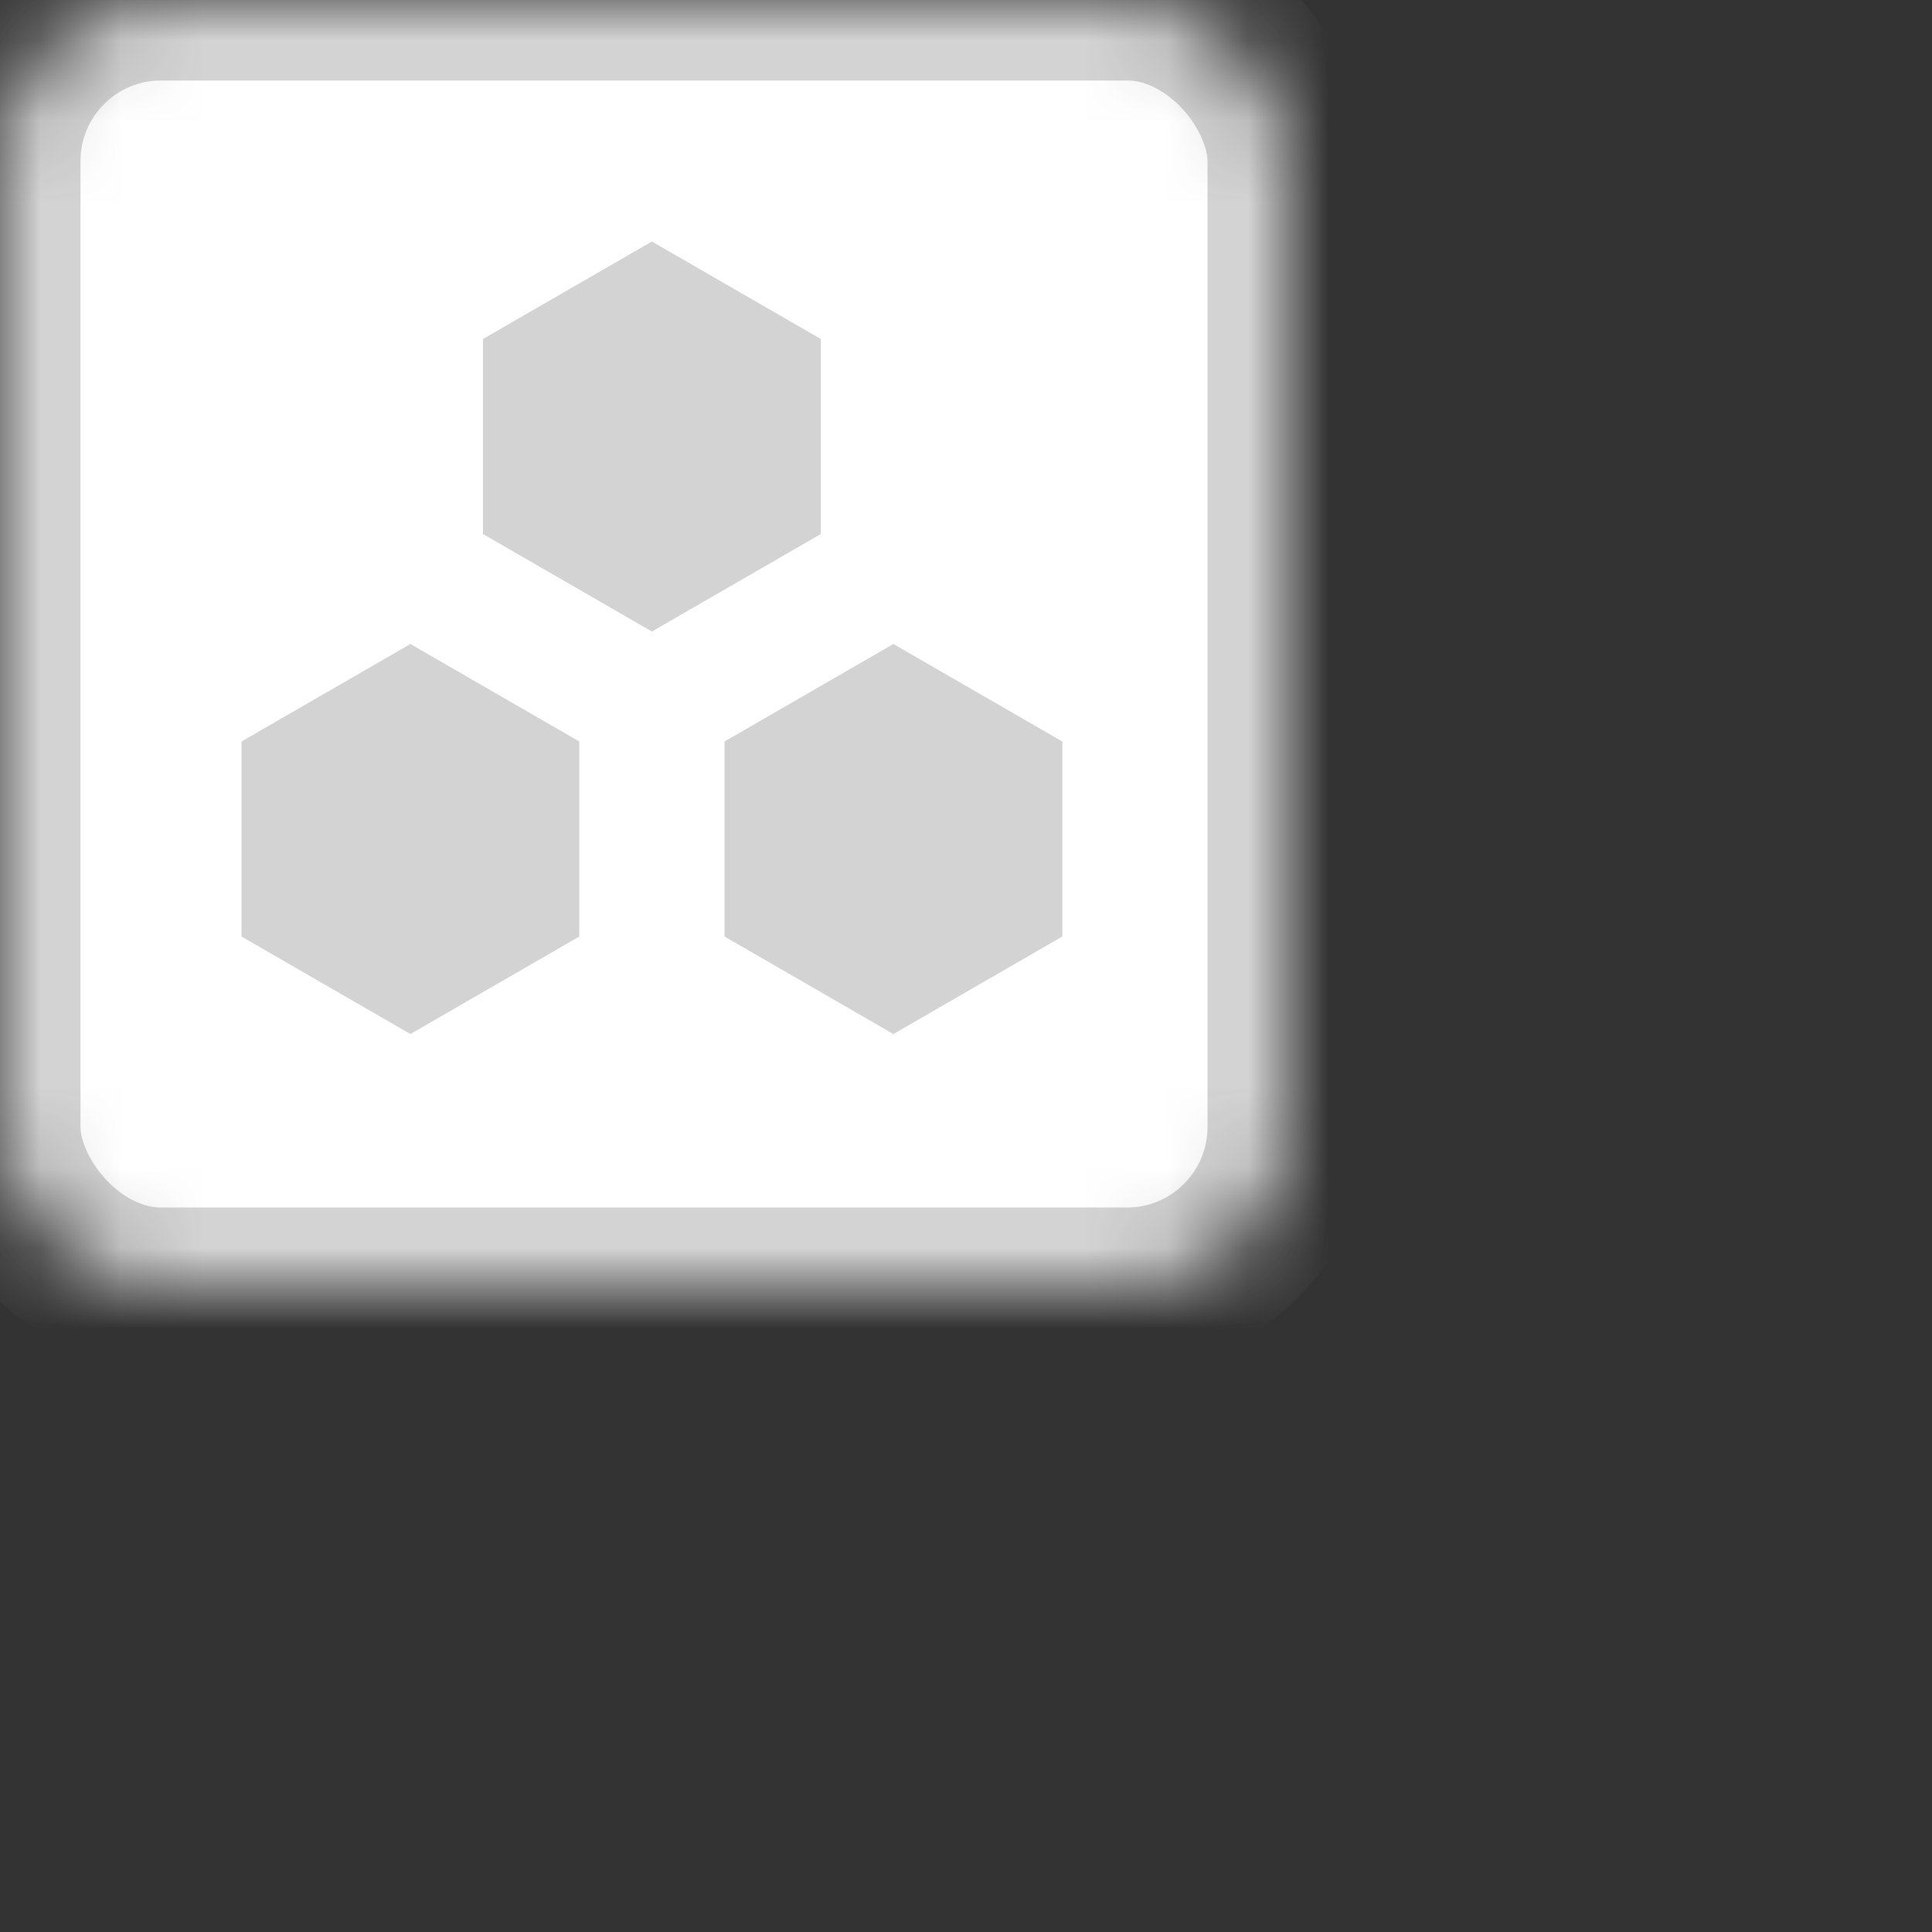 <?xml version="1.0" encoding="UTF-8" standalone="no"?>
<svg width="24px" height="24px" viewBox="0 0 24 24" version="1.1" xmlns="http://www.w3.org/2000/svg" xmlns:xlink="http://www.w3.org/1999/xlink">
    <rect x="0" y="0" width="24" height="24" fill="#333333" stroke="none"/>
    <!-- Generator: Sketch 41.2 (35397) - http://www.bohemiancoding.com/sketch -->
    <title>icon/space-24-lightgray</title>
    <desc>Created with Sketch.</desc>
    <defs>
        <rect id="path-1" x="0" y="0" width="16" height="16" rx="2"></rect>
        <mask id="mask-2" maskContentUnits="userSpaceOnUse" maskUnits="objectBoundingBox" x="0" y="0" width="16" height="16" fill="white">
            <use xlink:href="#path-1"></use>
        </mask>
    </defs>
    <g id="-blocks/icons" stroke="none" stroke-width="1" fill="none" fill-rule="evenodd">
        <g id="icon/space-small--disabled">
            <g id="icon/space-small">
                <g id="Group-6">
                    <use id="Rectangle-442" stroke="#D3D3D3" mask="url(#mask-2)" stroke-width="2" fill="#FFFFFF" xlink:href="#path-1"></use>
                    <polygon id="Polygon-46" fill="#D3D3D3" points="8.098 3 10.196 4.211 10.196 6.634 8.098 7.845 6 6.634 6 4.211"></polygon>
                    <polygon id="Polygon-46-Copy" fill="#D3D3D3" points="5.098 8 7.196 9.211 7.196 11.634 5.098 12.845 3 11.634 3 9.211"></polygon>
                    <polygon id="Polygon-46-Copy-2" fill="#D3D3D3" points="11.098 8 13.196 9.211 13.196 11.634 11.098 12.845 9 11.634 9 9.211"></polygon>
                </g>
            </g>
        </g>
    </g>
</svg>